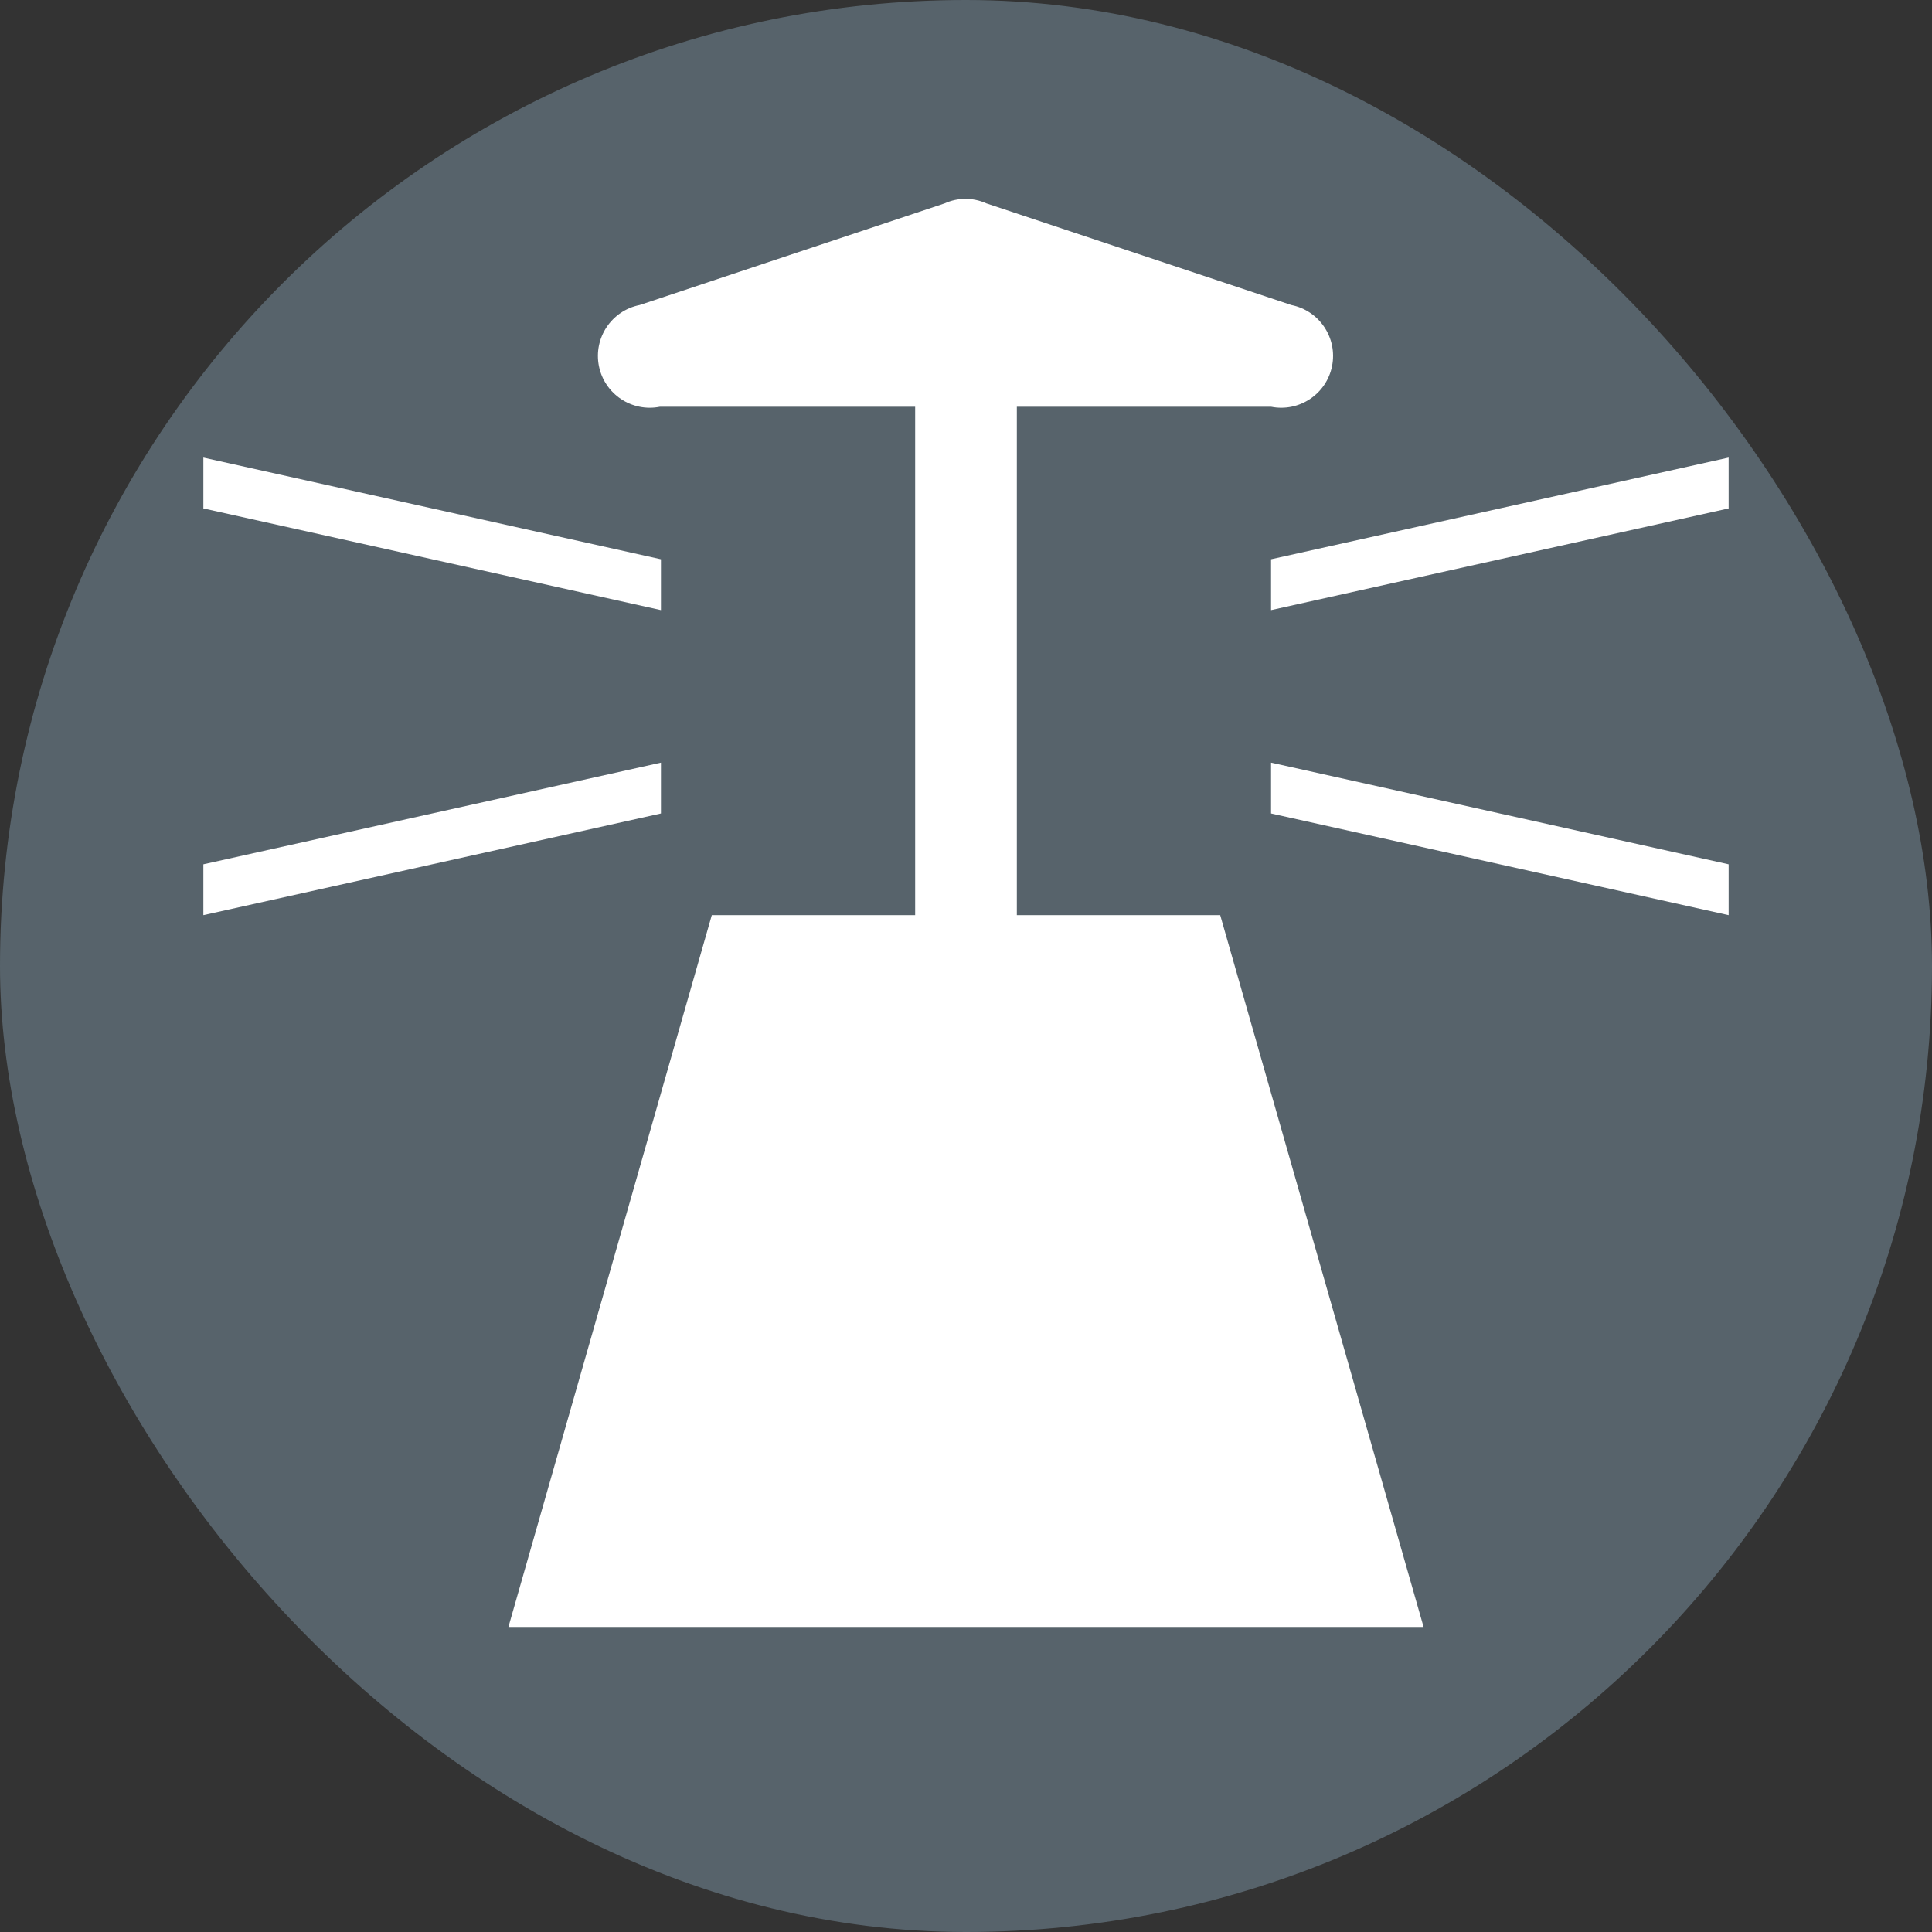 <svg xmlns="http://www.w3.org/2000/svg" viewBox="0 0 19 19" height="19" width="19"><rect x="0" y="0" width="19" height="19" fill="#333333" stroke="none"/><title>lighthouse-15.svg</title><rect fill="none" x="0" y="0" width="19" height="19"></rect><rect x="0" y="0" width="19" height="19" rx="9.5" ry="9.5" fill="#57636b"></rect><path fill="#ffffff" transform="translate(2 2)" d="M4.5,6L0,7V6.5l4.5-1V6z M4.5,3.5L0,2.5V3l4.5,1V3.5z M10.5,3.5V4L15,3V2.5L10.5,3.5z M10.5,6L15,7V6.5l-4.5-1V6z M8,7V2
	h2.5c0.276,0.055,0.545-0.124,0.6-0.4c0.055-0.276-0.124-0.545-0.4-0.6l-3-1C7.57-0.059,7.42-0.059,7.29,0l-3,1
	c-0.276,0.055-0.455,0.324-0.4,0.6S4.214,2.055,4.49,2H7v5H5l-2,7h9l-2-7H8z"></path></svg>
